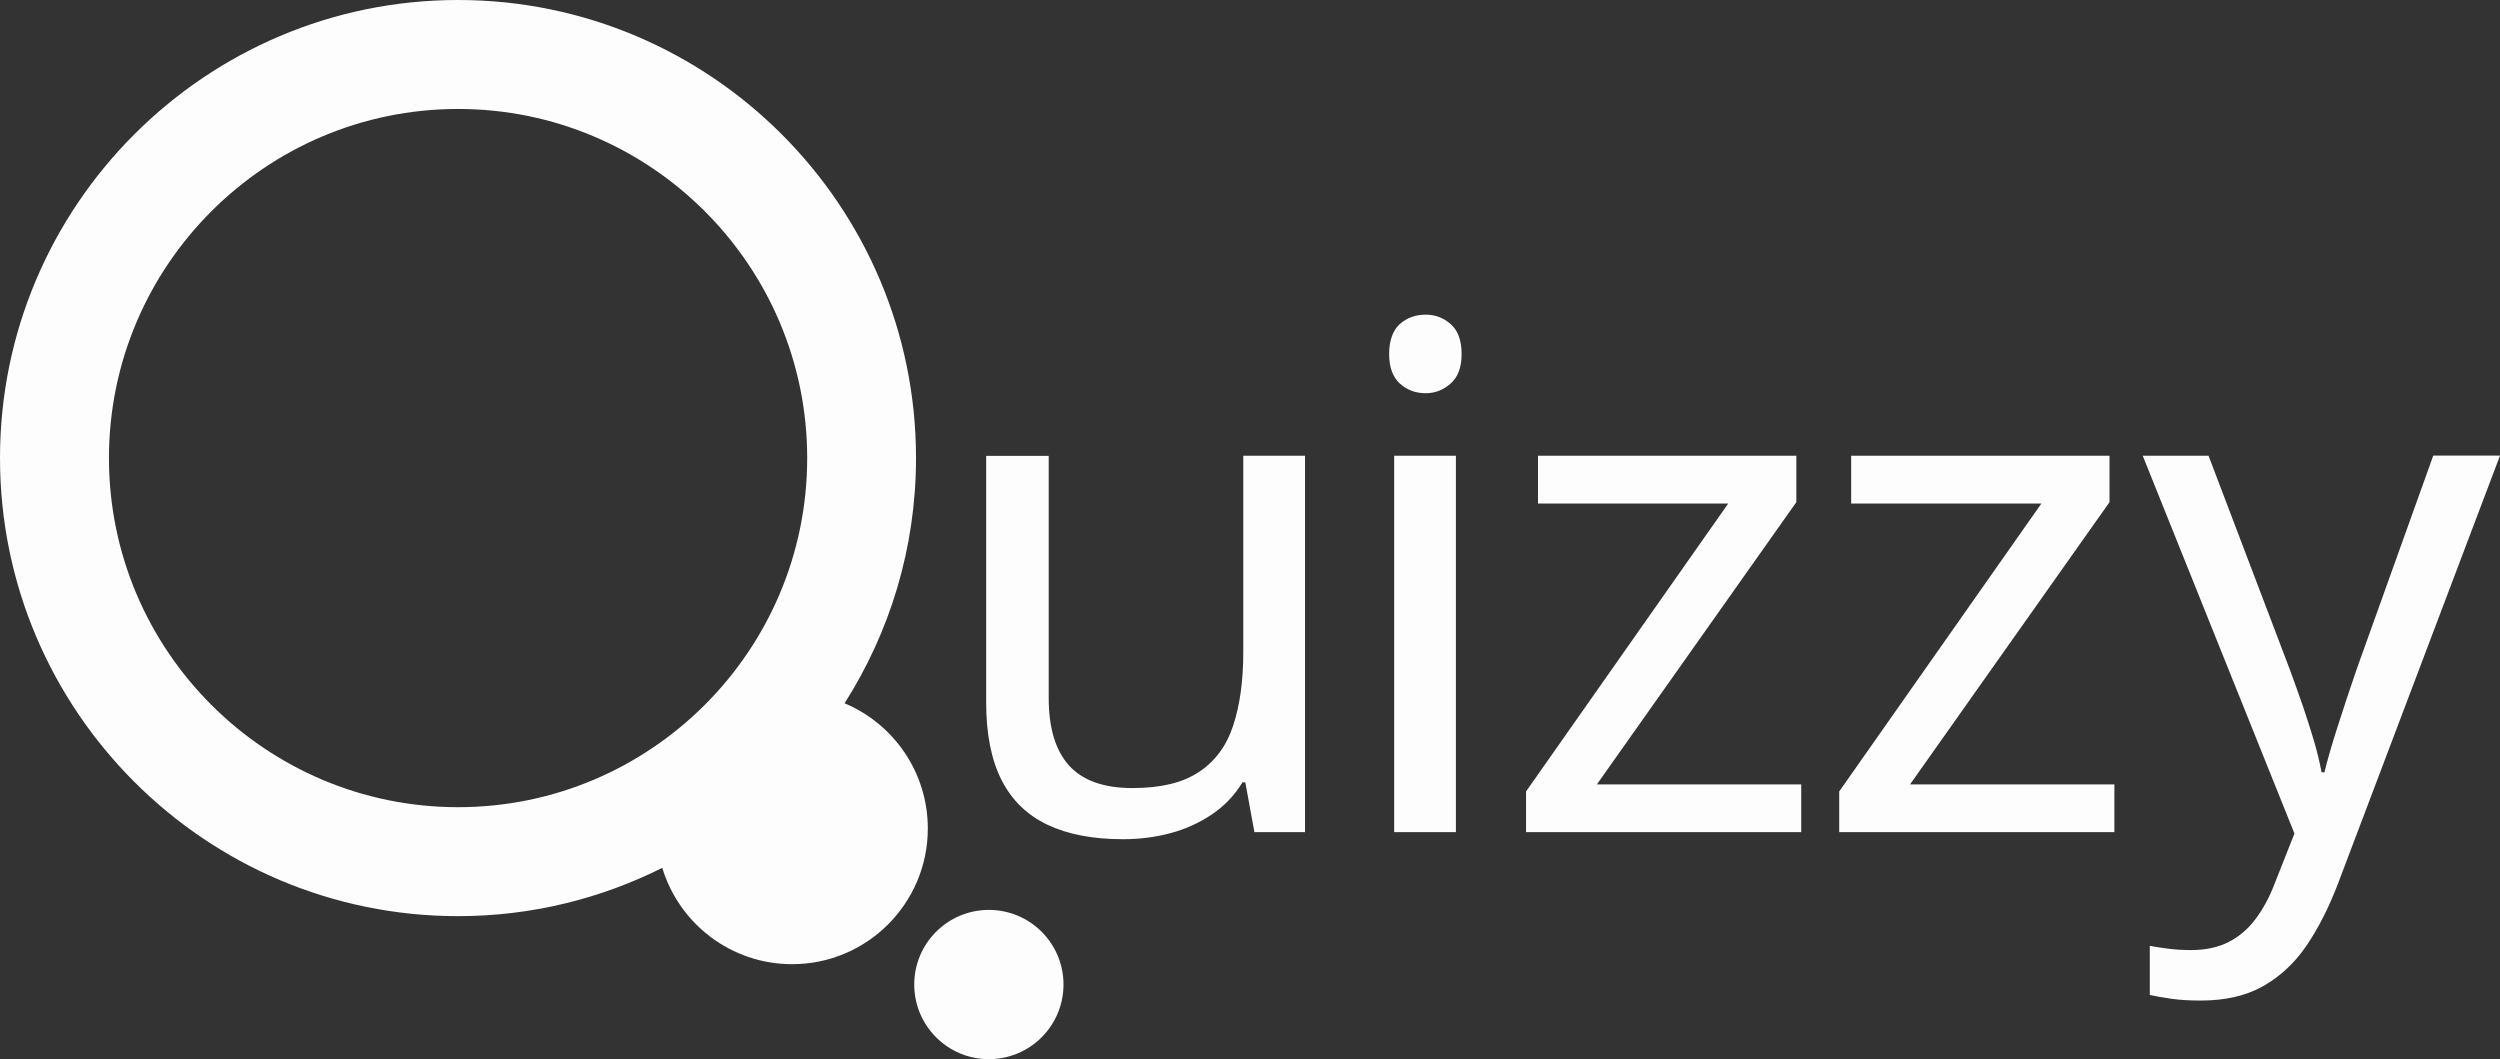 <?xml version="1.0" encoding="UTF-8"?>
<svg id="Layer_1" xmlns="http://www.w3.org/2000/svg" viewBox="0 0 184.25 78.06">
  <rect x="0" y="0" width="184.25" height="78.06" fill="#333333" stroke="none"/>
  <defs>
    <style>
      .cls-1 {
        fill: #fdfdfd;
      }
    </style>
  </defs>
  <path class="cls-1" d="M96.18,33.59v27.74h-3.73l-.67-3.67h-.21c-.59.97-1.35,1.76-2.28,2.38-.93.62-1.95,1.08-3.05,1.37-1.1.29-2.26.44-3.47.44-2.21,0-4.06-.35-5.56-1.06-1.5-.71-2.63-1.8-3.39-3.29s-1.14-3.4-1.14-5.74v-18.16h4.61v17.85c0,2.21.5,3.86,1.5,4.97,1,1.1,2.55,1.66,4.66,1.66s3.7-.39,4.89-1.17,2.04-1.91,2.54-3.42c.5-1.5.75-3.32.75-5.46v-14.44h4.55Z"/>
  <path class="cls-1" d="M105.08,23.19c.69,0,1.3.23,1.84.7.53.47.8,1.2.8,2.2s-.27,1.69-.8,2.17c-.54.48-1.15.72-1.84.72-.76,0-1.4-.24-1.92-.72s-.78-1.21-.78-2.17.26-1.73.78-2.2,1.16-.7,1.92-.7ZM107.3,33.59v27.74h-4.55v-27.74h4.55Z"/>
  <path class="cls-1" d="M132.76,61.33h-20.29v-3l14.9-21.22h-14.02v-3.52h19.04v3.42l-14.7,20.8h15.06v3.52Z"/>
  <path class="cls-1" d="M155.84,61.33h-20.29v-3l14.9-21.22h-14.02v-3.52h19.04v3.42l-14.7,20.8h15.06v3.52Z"/>
  <path class="cls-1" d="M157.91,33.59h4.86l6,15.78c.34.93.66,1.83.96,2.69.29.86.56,1.7.8,2.51.24.81.43,1.6.57,2.35h.21c.21-.86.53-1.99.98-3.39.45-1.4.91-2.8,1.4-4.22l5.64-15.73h4.92l-11.95,31.57c-.66,1.72-1.42,3.23-2.3,4.53-.88,1.29-1.95,2.29-3.21,3-1.26.71-2.79,1.06-4.58,1.06-.83,0-1.55-.04-2.17-.13s-1.16-.18-1.6-.28v-3.62c.38.07.84.14,1.37.21.53.07,1.09.1,1.68.1,1.07,0,1.99-.2,2.77-.6.78-.4,1.44-.97,1.99-1.71.55-.74,1.02-1.61,1.4-2.61l1.45-3.67-11.18-27.84Z"/>
  <path class="cls-1" d="M62.24,51.84c3.33-5.23,5.27-11.43,5.27-18.08C67.51,15.14,52.37,0,33.76,0S0,15.14,0,33.76s15.14,33.76,33.76,33.76c5.41,0,10.52-1.29,15.05-3.56,1.24,4.11,5.06,7.1,9.57,7.1,5.52,0,10-4.48,10-10,0-4.15-2.53-7.72-6.14-9.23ZM8.03,33.76c0-14.18,11.54-25.73,25.73-25.73s25.73,11.54,25.73,25.73-11.54,25.73-25.73,25.73-25.73-11.54-25.73-25.73Z"/>
  <circle class="cls-1" cx="72.88" cy="72.56" r="5.5"/>
</svg>